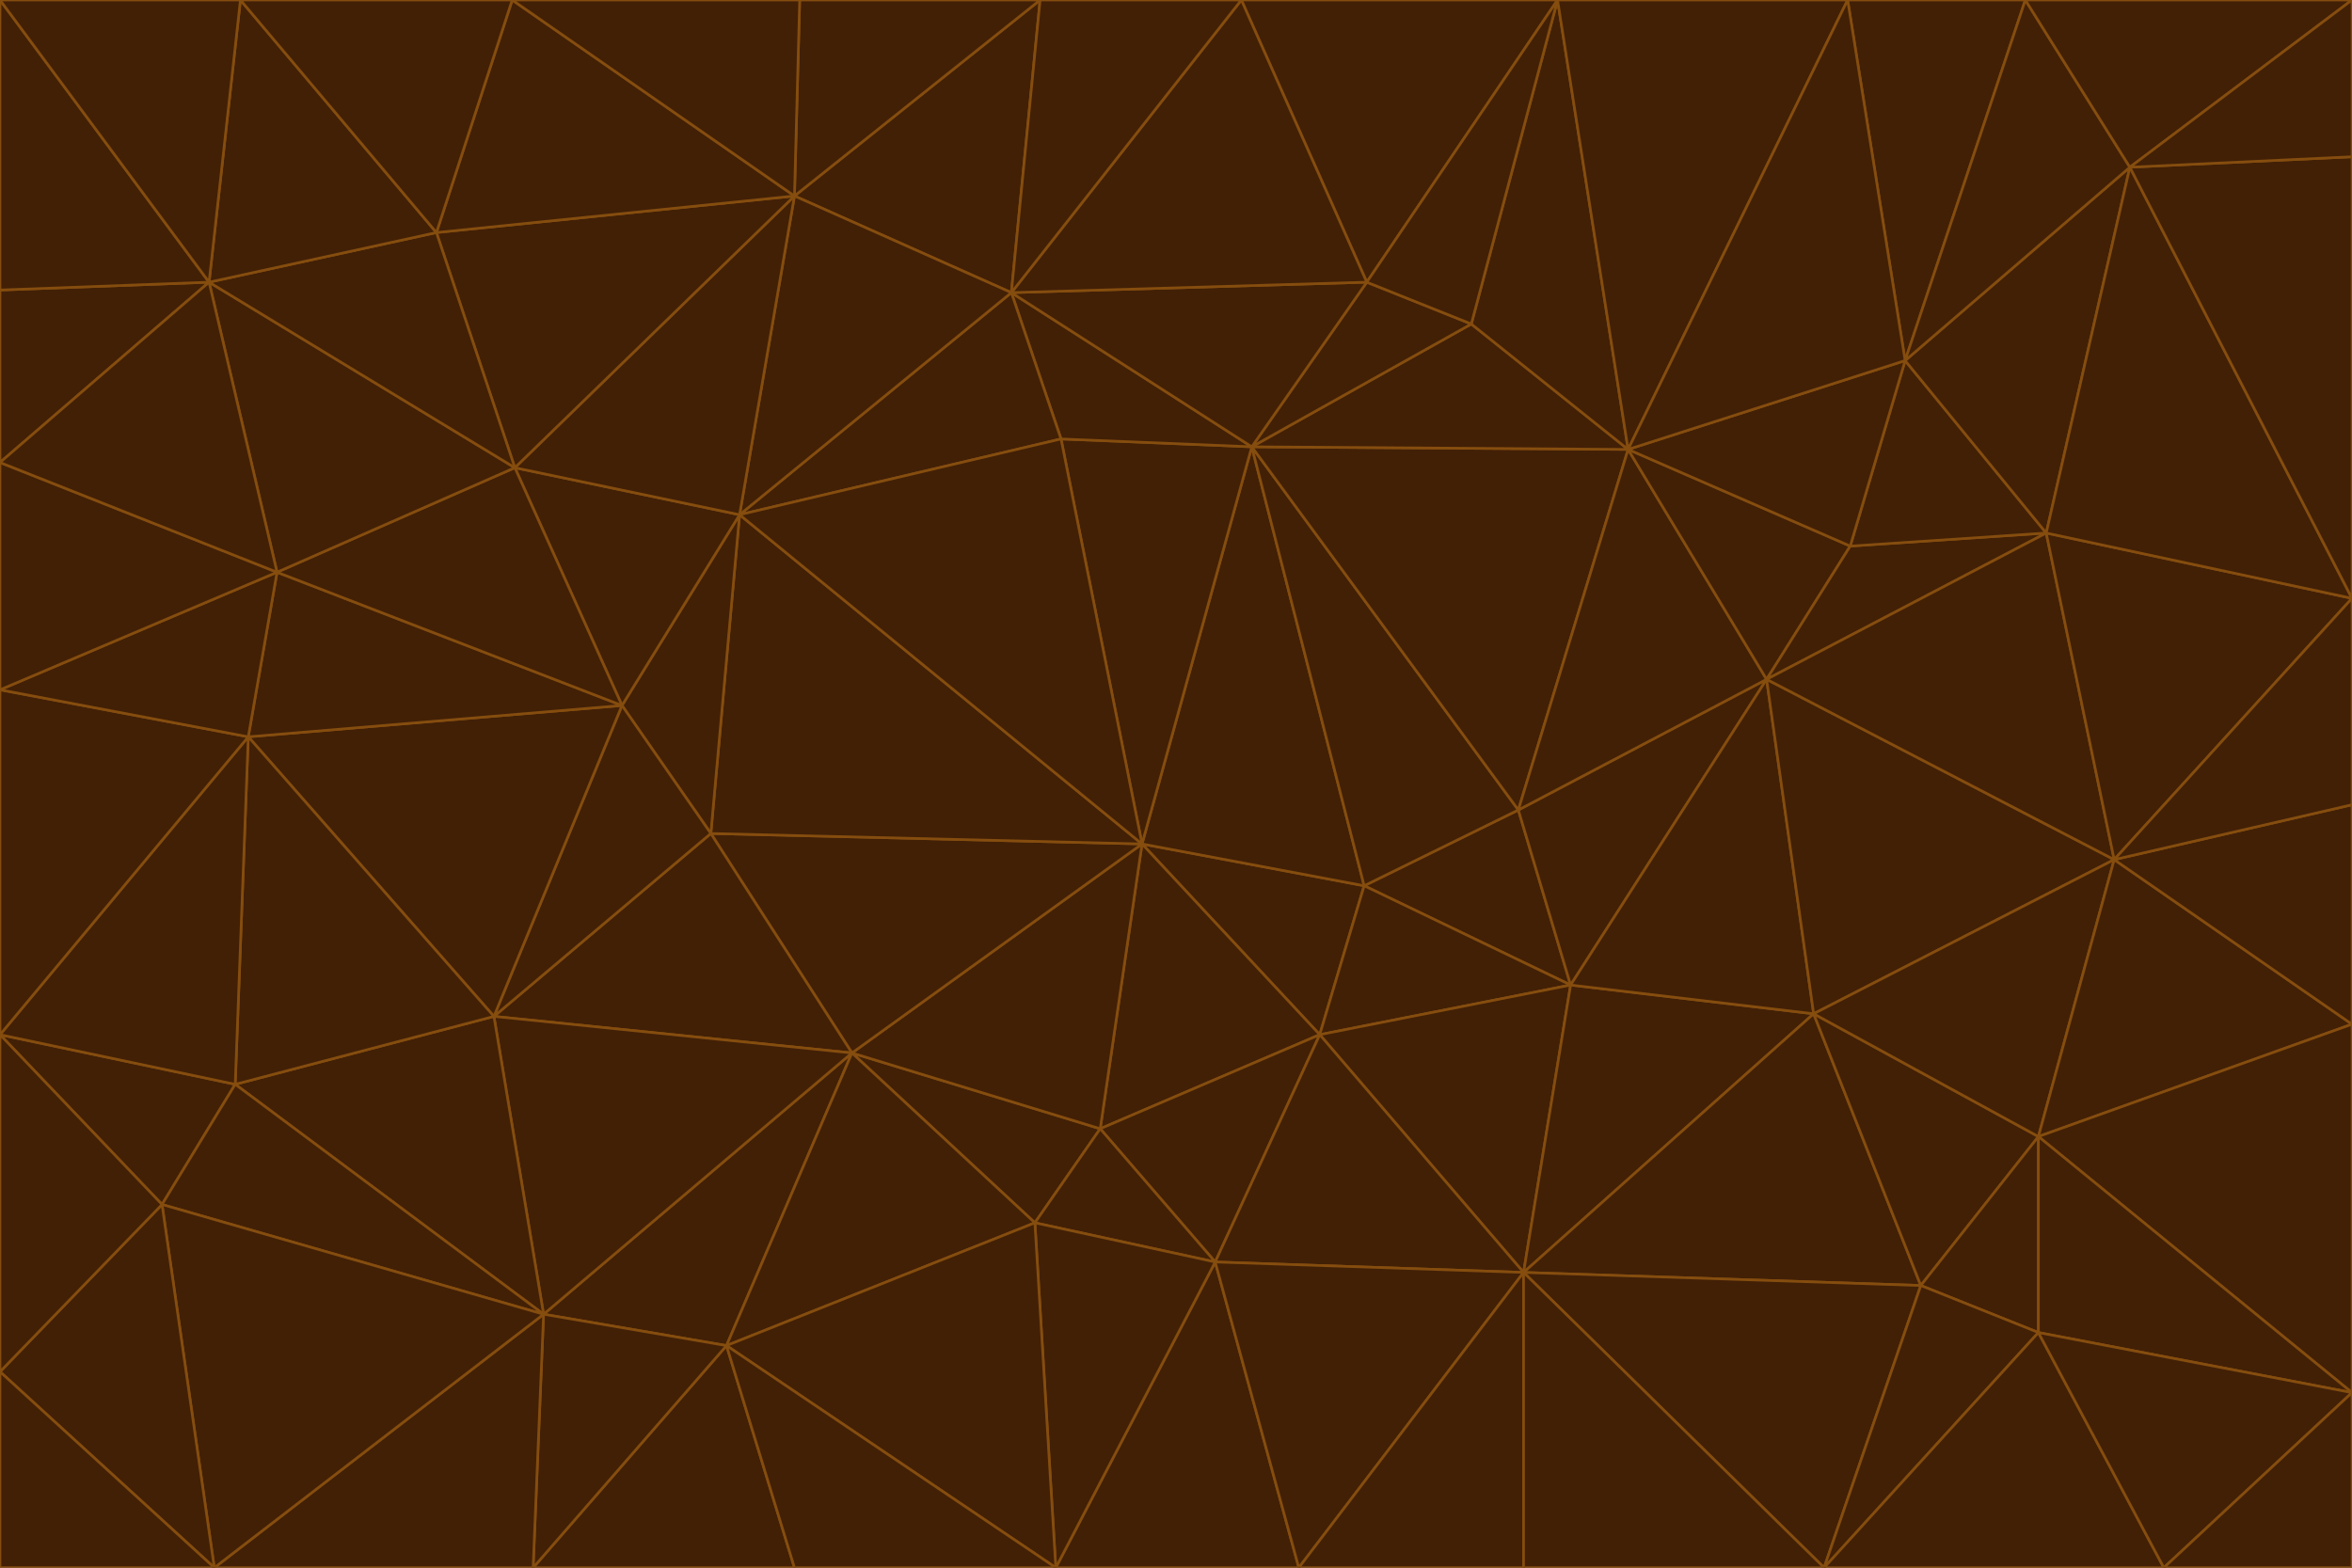 <svg id="visual" viewBox="0 0 900 600" width="900" height="600" xmlns="http://www.w3.org/2000/svg" xmlns:xlink="http://www.w3.org/1999/xlink" version="1.1"><g stroke-width="1" stroke-linejoin="bevel"><path d="M437 323L505 396L522 339Z" fill="#422006" stroke="#854d0e"></path><path d="M437 323L421 432L505 396Z" fill="#422006" stroke="#854d0e"></path><path d="M601 377L581 310L522 339Z" fill="#422006" stroke="#854d0e"></path><path d="M522 339L479 171L437 323Z" fill="#422006" stroke="#854d0e"></path><path d="M421 432L465 483L505 396Z" fill="#422006" stroke="#854d0e"></path><path d="M505 396L601 377L522 339Z" fill="#422006" stroke="#854d0e"></path><path d="M583 487L601 377L505 396Z" fill="#422006" stroke="#854d0e"></path><path d="M326 403L396 468L421 432Z" fill="#422006" stroke="#854d0e"></path><path d="M421 432L396 468L465 483Z" fill="#422006" stroke="#854d0e"></path><path d="M437 323L326 403L421 432Z" fill="#422006" stroke="#854d0e"></path><path d="M465 483L583 487L505 396Z" fill="#422006" stroke="#854d0e"></path><path d="M581 310L479 171L522 339Z" fill="#422006" stroke="#854d0e"></path><path d="M437 323L272 319L326 403Z" fill="#422006" stroke="#854d0e"></path><path d="M479 171L406 168L437 323Z" fill="#422006" stroke="#854d0e"></path><path d="M283 197L272 319L437 323Z" fill="#422006" stroke="#854d0e"></path><path d="M583 487L694 388L601 377Z" fill="#422006" stroke="#854d0e"></path><path d="M601 377L676 260L581 310Z" fill="#422006" stroke="#854d0e"></path><path d="M581 310L623 172L479 171Z" fill="#422006" stroke="#854d0e"></path><path d="M694 388L676 260L601 377Z" fill="#422006" stroke="#854d0e"></path><path d="M676 260L623 172L581 310Z" fill="#422006" stroke="#854d0e"></path><path d="M479 171L387 112L406 168Z" fill="#422006" stroke="#854d0e"></path><path d="M404 600L497 600L465 483Z" fill="#422006" stroke="#854d0e"></path><path d="M465 483L497 600L583 487Z" fill="#422006" stroke="#854d0e"></path><path d="M583 487L735 492L694 388Z" fill="#422006" stroke="#854d0e"></path><path d="M404 600L465 483L396 468Z" fill="#422006" stroke="#854d0e"></path><path d="M623 172L563 124L479 171Z" fill="#422006" stroke="#854d0e"></path><path d="M387 112L283 197L406 168Z" fill="#422006" stroke="#854d0e"></path><path d="M406 168L283 197L437 323Z" fill="#422006" stroke="#854d0e"></path><path d="M283 197L238 270L272 319Z" fill="#422006" stroke="#854d0e"></path><path d="M208 503L278 515L326 403Z" fill="#422006" stroke="#854d0e"></path><path d="M563 124L523 108L479 171Z" fill="#422006" stroke="#854d0e"></path><path d="M189 389L326 403L272 319Z" fill="#422006" stroke="#854d0e"></path><path d="M326 403L278 515L396 468Z" fill="#422006" stroke="#854d0e"></path><path d="M278 515L404 600L396 468Z" fill="#422006" stroke="#854d0e"></path><path d="M523 108L387 112L479 171Z" fill="#422006" stroke="#854d0e"></path><path d="M497 600L583 600L583 487Z" fill="#422006" stroke="#854d0e"></path><path d="M676 260L708 209L623 172Z" fill="#422006" stroke="#854d0e"></path><path d="M623 172L596 0L563 124Z" fill="#422006" stroke="#854d0e"></path><path d="M783 204L708 209L676 260Z" fill="#422006" stroke="#854d0e"></path><path d="M238 270L189 389L272 319Z" fill="#422006" stroke="#854d0e"></path><path d="M698 600L735 492L583 487Z" fill="#422006" stroke="#854d0e"></path><path d="M694 388L809 329L676 260Z" fill="#422006" stroke="#854d0e"></path><path d="M204 600L304 600L278 515Z" fill="#422006" stroke="#854d0e"></path><path d="M278 515L304 600L404 600Z" fill="#422006" stroke="#854d0e"></path><path d="M189 389L208 503L326 403Z" fill="#422006" stroke="#854d0e"></path><path d="M735 492L780 435L694 388Z" fill="#422006" stroke="#854d0e"></path><path d="M398 0L304 75L387 112Z" fill="#422006" stroke="#854d0e"></path><path d="M387 112L304 75L283 197Z" fill="#422006" stroke="#854d0e"></path><path d="M283 197L197 179L238 270Z" fill="#422006" stroke="#854d0e"></path><path d="M238 270L95 282L189 389Z" fill="#422006" stroke="#854d0e"></path><path d="M304 75L197 179L283 197Z" fill="#422006" stroke="#854d0e"></path><path d="M583 600L698 600L583 487Z" fill="#422006" stroke="#854d0e"></path><path d="M735 492L780 510L780 435Z" fill="#422006" stroke="#854d0e"></path><path d="M783 204L729 138L708 209Z" fill="#422006" stroke="#854d0e"></path><path d="M708 209L729 138L623 172Z" fill="#422006" stroke="#854d0e"></path><path d="M596 0L475 0L523 108Z" fill="#422006" stroke="#854d0e"></path><path d="M523 108L475 0L387 112Z" fill="#422006" stroke="#854d0e"></path><path d="M780 435L809 329L694 388Z" fill="#422006" stroke="#854d0e"></path><path d="M698 600L780 510L735 492Z" fill="#422006" stroke="#854d0e"></path><path d="M780 435L900 392L809 329Z" fill="#422006" stroke="#854d0e"></path><path d="M809 329L783 204L676 260Z" fill="#422006" stroke="#854d0e"></path><path d="M596 0L523 108L563 124Z" fill="#422006" stroke="#854d0e"></path><path d="M475 0L398 0L387 112Z" fill="#422006" stroke="#854d0e"></path><path d="M208 503L204 600L278 515Z" fill="#422006" stroke="#854d0e"></path><path d="M82 600L204 600L208 503Z" fill="#422006" stroke="#854d0e"></path><path d="M707 0L596 0L623 172Z" fill="#422006" stroke="#854d0e"></path><path d="M106 219L95 282L238 270Z" fill="#422006" stroke="#854d0e"></path><path d="M189 389L90 415L208 503Z" fill="#422006" stroke="#854d0e"></path><path d="M95 282L90 415L189 389Z" fill="#422006" stroke="#854d0e"></path><path d="M197 179L106 219L238 270Z" fill="#422006" stroke="#854d0e"></path><path d="M80 108L106 219L197 179Z" fill="#422006" stroke="#854d0e"></path><path d="M167 89L197 179L304 75Z" fill="#422006" stroke="#854d0e"></path><path d="M398 0L306 0L304 75Z" fill="#422006" stroke="#854d0e"></path><path d="M196 0L167 89L304 75Z" fill="#422006" stroke="#854d0e"></path><path d="M775 0L707 0L729 138Z" fill="#422006" stroke="#854d0e"></path><path d="M729 138L707 0L623 172Z" fill="#422006" stroke="#854d0e"></path><path d="M0 396L62 461L90 415Z" fill="#422006" stroke="#854d0e"></path><path d="M90 415L62 461L208 503Z" fill="#422006" stroke="#854d0e"></path><path d="M0 396L90 415L95 282Z" fill="#422006" stroke="#854d0e"></path><path d="M900 533L900 392L780 435Z" fill="#422006" stroke="#854d0e"></path><path d="M809 329L900 229L783 204Z" fill="#422006" stroke="#854d0e"></path><path d="M783 204L815 64L729 138Z" fill="#422006" stroke="#854d0e"></path><path d="M900 533L780 435L780 510Z" fill="#422006" stroke="#854d0e"></path><path d="M900 392L900 308L809 329Z" fill="#422006" stroke="#854d0e"></path><path d="M698 600L828 600L780 510Z" fill="#422006" stroke="#854d0e"></path><path d="M900 308L900 229L809 329Z" fill="#422006" stroke="#854d0e"></path><path d="M900 229L815 64L783 204Z" fill="#422006" stroke="#854d0e"></path><path d="M306 0L196 0L304 75Z" fill="#422006" stroke="#854d0e"></path><path d="M167 89L80 108L197 179Z" fill="#422006" stroke="#854d0e"></path><path d="M828 600L900 533L780 510Z" fill="#422006" stroke="#854d0e"></path><path d="M62 461L82 600L208 503Z" fill="#422006" stroke="#854d0e"></path><path d="M815 64L775 0L729 138Z" fill="#422006" stroke="#854d0e"></path><path d="M92 0L80 108L167 89Z" fill="#422006" stroke="#854d0e"></path><path d="M0 264L0 396L95 282Z" fill="#422006" stroke="#854d0e"></path><path d="M0 264L95 282L106 219Z" fill="#422006" stroke="#854d0e"></path><path d="M62 461L0 525L82 600Z" fill="#422006" stroke="#854d0e"></path><path d="M0 177L0 264L106 219Z" fill="#422006" stroke="#854d0e"></path><path d="M828 600L900 600L900 533Z" fill="#422006" stroke="#854d0e"></path><path d="M0 396L0 525L62 461Z" fill="#422006" stroke="#854d0e"></path><path d="M0 111L0 177L80 108Z" fill="#422006" stroke="#854d0e"></path><path d="M80 108L0 177L106 219Z" fill="#422006" stroke="#854d0e"></path><path d="M900 229L900 60L815 64Z" fill="#422006" stroke="#854d0e"></path><path d="M815 64L900 0L775 0Z" fill="#422006" stroke="#854d0e"></path><path d="M196 0L92 0L167 89Z" fill="#422006" stroke="#854d0e"></path><path d="M0 525L0 600L82 600Z" fill="#422006" stroke="#854d0e"></path><path d="M0 0L0 111L80 108Z" fill="#422006" stroke="#854d0e"></path><path d="M900 60L900 0L815 64Z" fill="#422006" stroke="#854d0e"></path><path d="M92 0L0 0L80 108Z" fill="#422006" stroke="#854d0e"></path></g></svg>